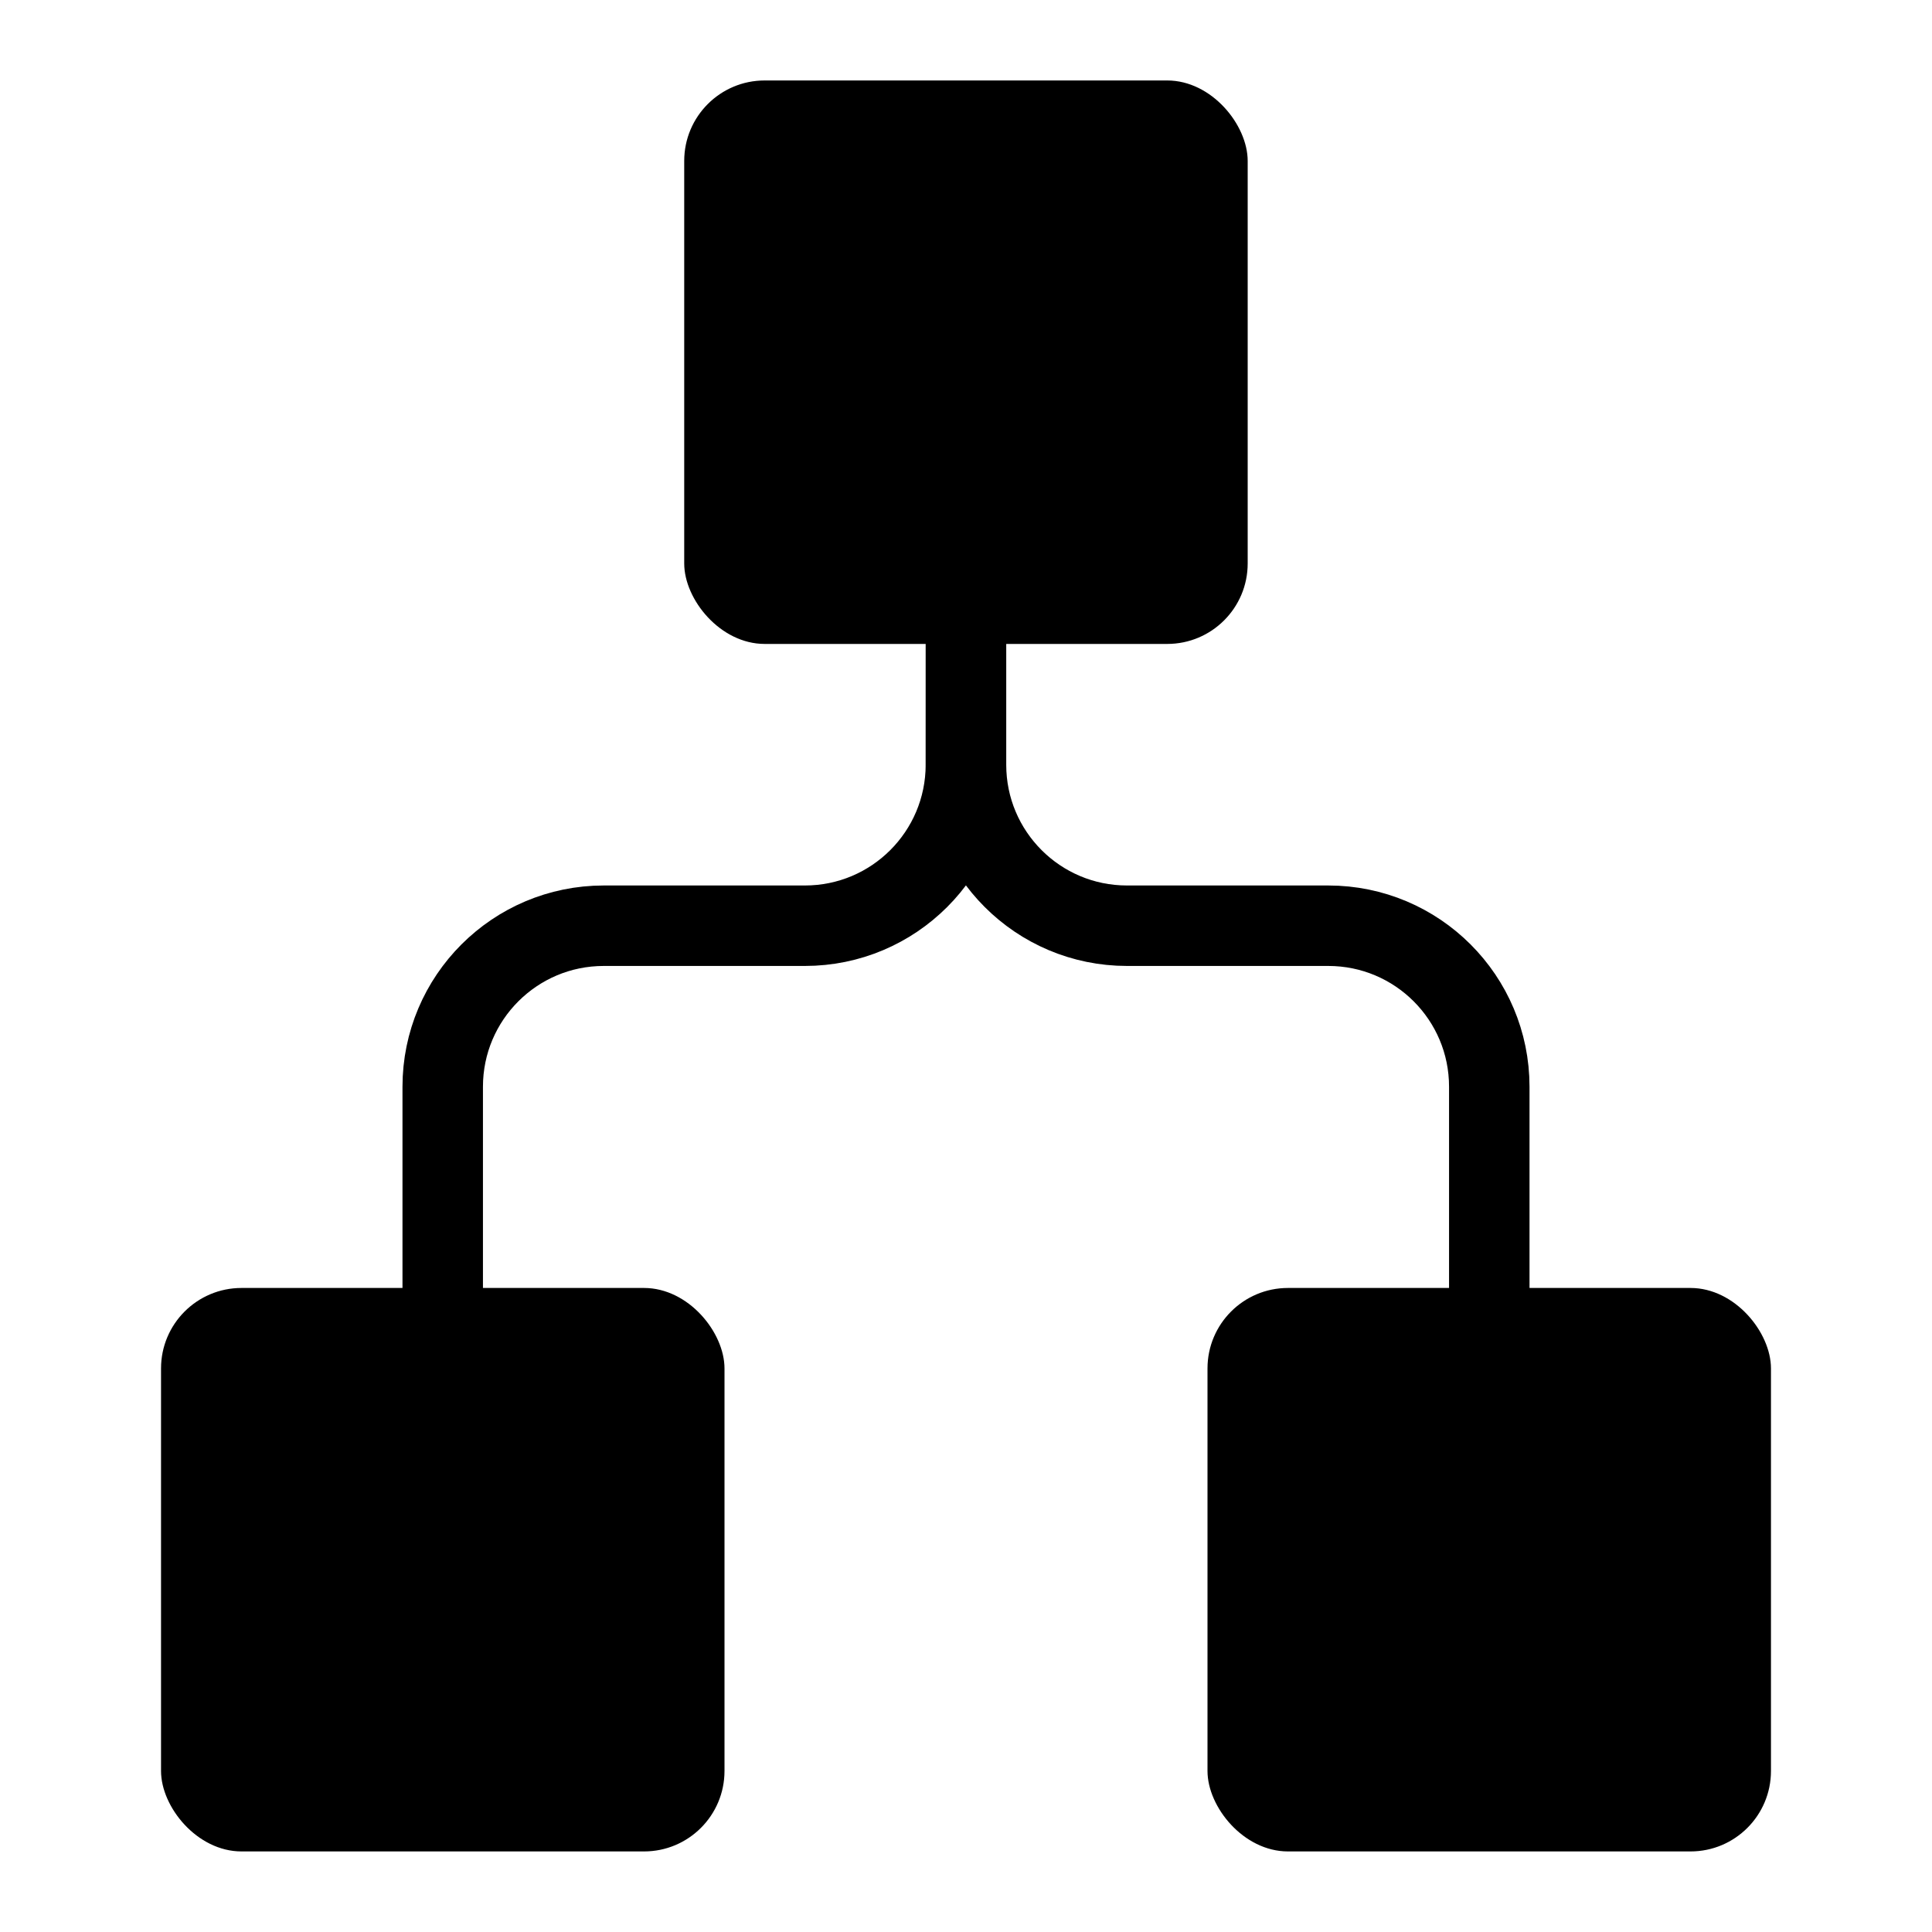 <svg width="20" height="20" viewBox="0 0 20 20" fill="none" xmlns="http://www.w3.org/2000/svg">
<rect x="7.083" y="0.833" width="5.833" height="5.833" rx="0.833" fill="black"/>
<rect x="1.667" y="13.333" width="5.833" height="5.833" rx="0.833" fill="black"/>
<rect x="12.5" y="13.333" width="5.833" height="5.833" rx="0.833" fill="black"/>
<path d="M10 4.693L9.999 7.917C9.998 8.838 9.252 9.583 8.332 9.583H6.25C5.33 9.583 4.583 10.329 4.583 11.25V13.729" stroke="black" stroke-width="0.833"/>
<path d="M10 4.693V7.917C10 8.837 10.746 9.583 11.667 9.583H13.75C14.671 9.583 15.417 10.329 15.417 11.25V14.212" stroke="black" stroke-width="0.833"/>
</svg>
